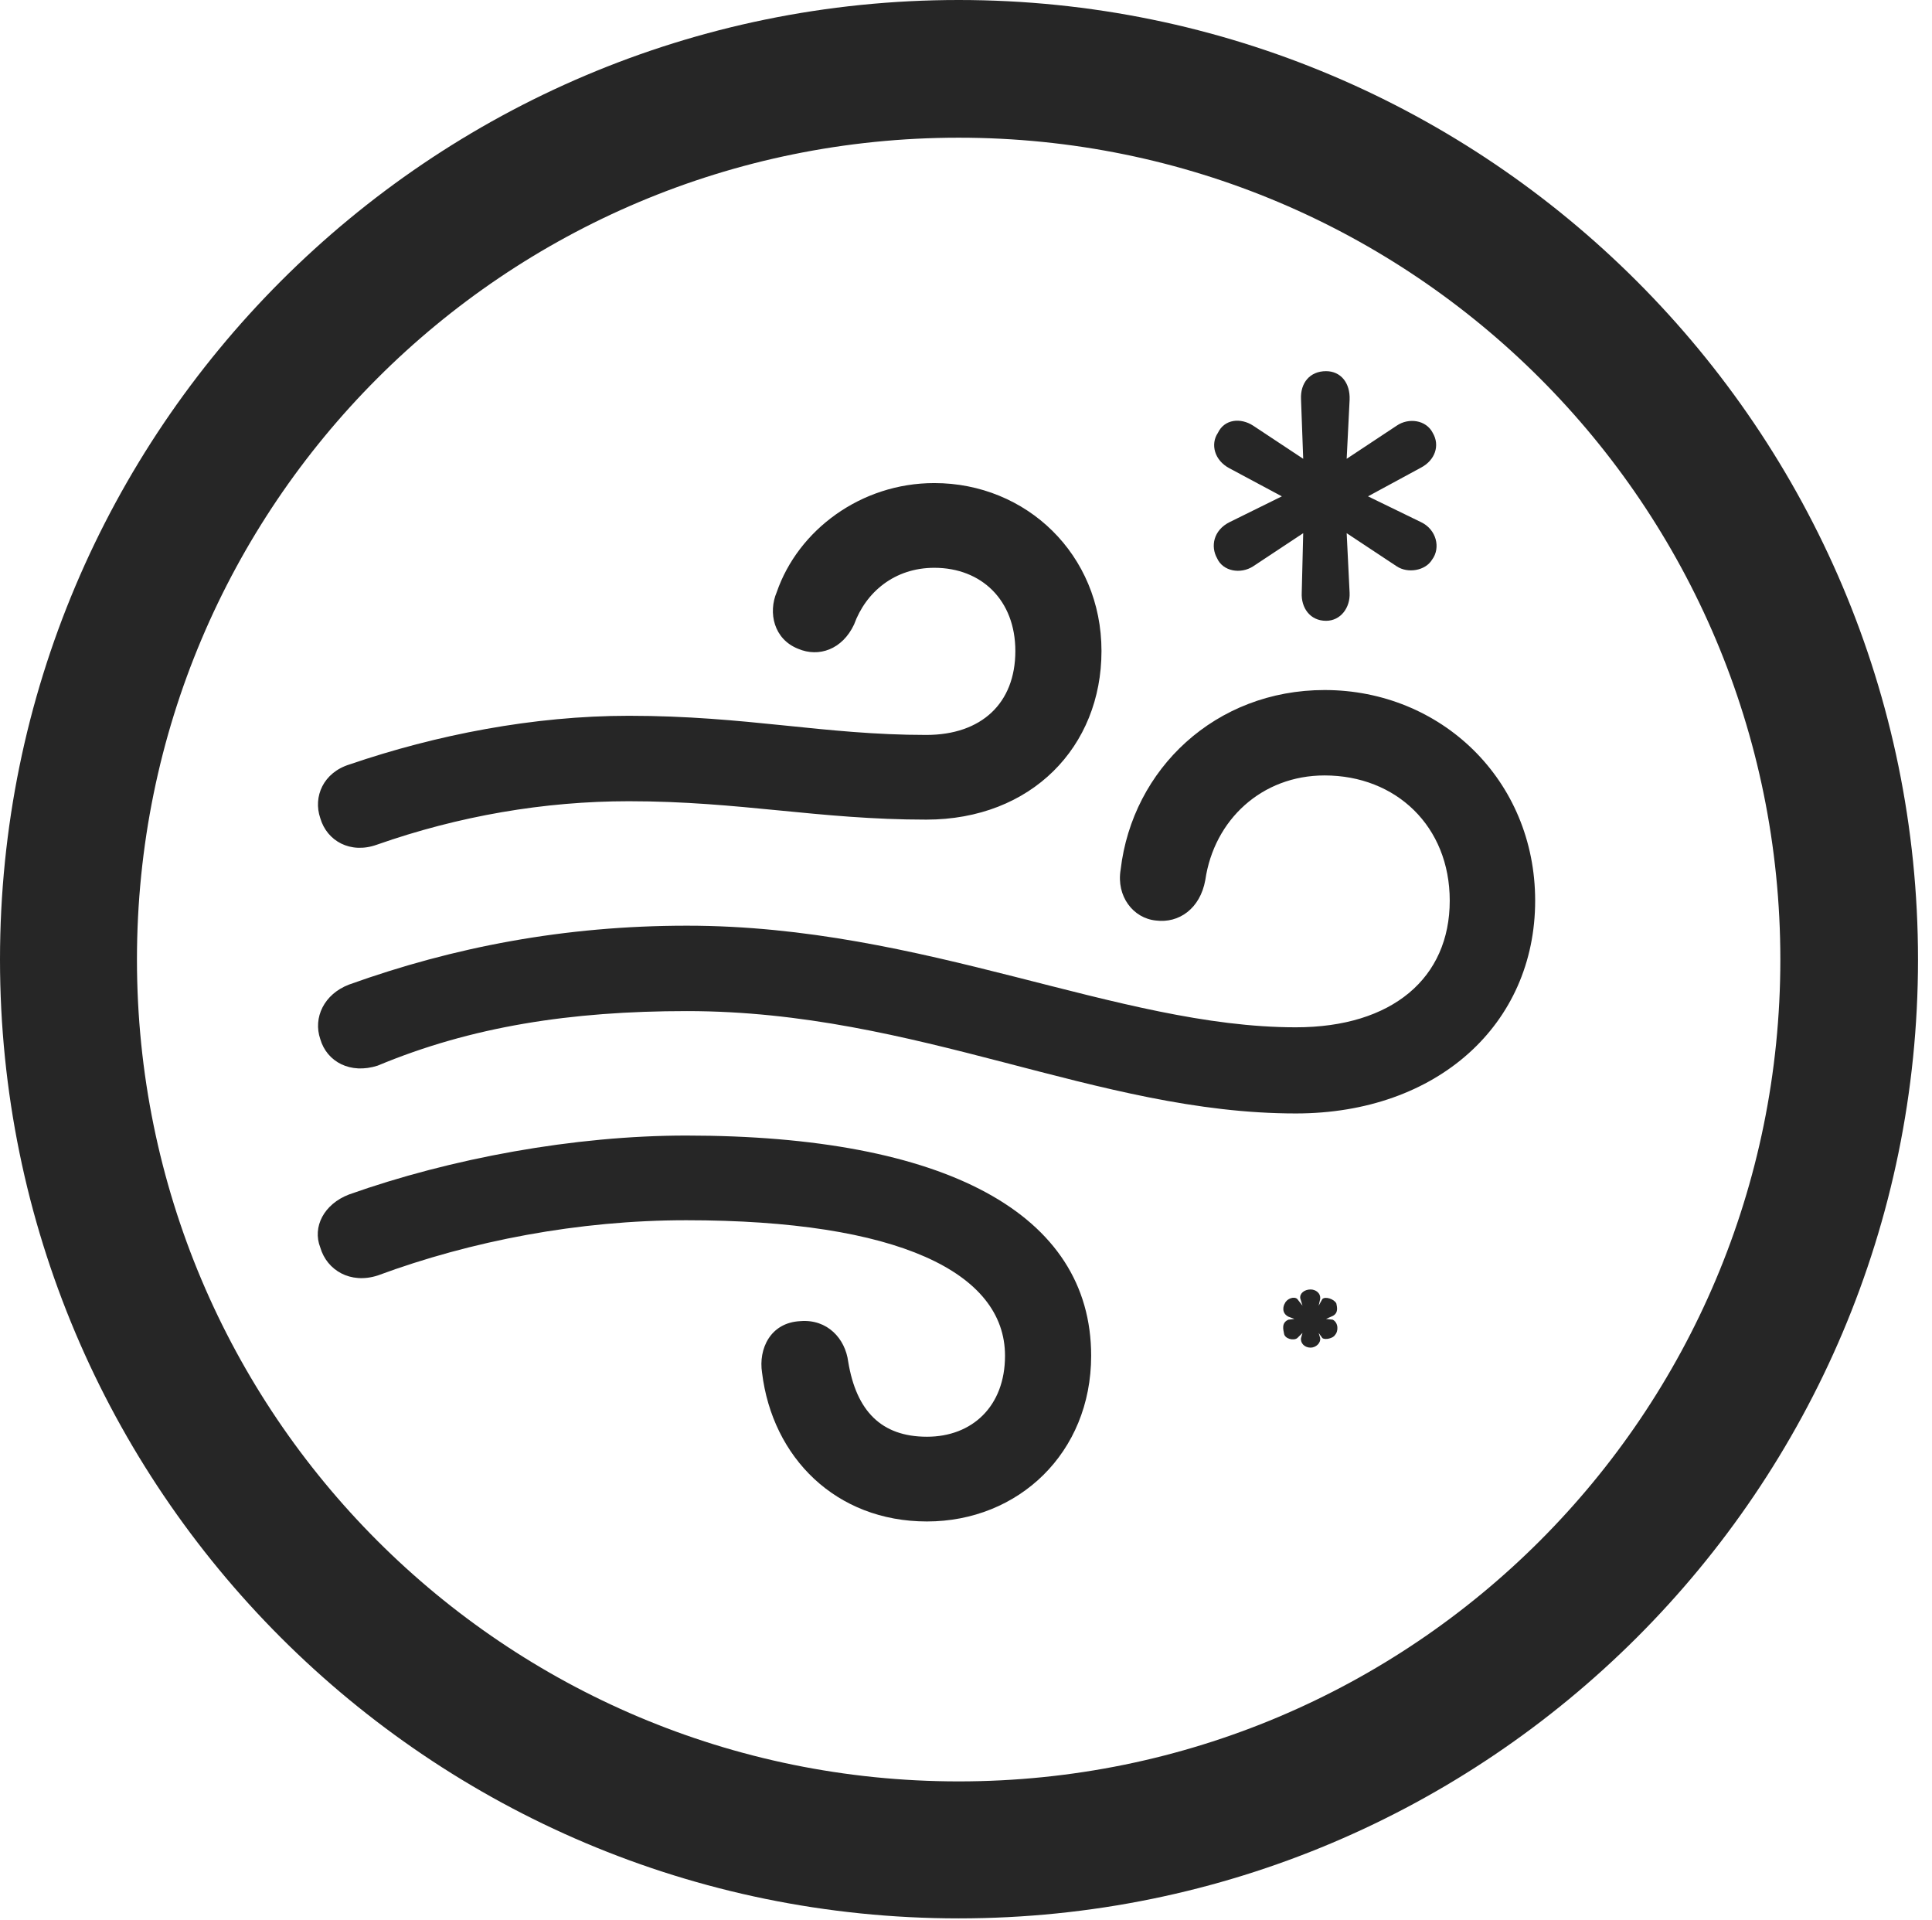 <?xml version="1.0" encoding="UTF-8"?>
<!--Generator: Apple Native CoreSVG 326-->
<!DOCTYPE svg
PUBLIC "-//W3C//DTD SVG 1.1//EN"
       "http://www.w3.org/Graphics/SVG/1.1/DTD/svg11.dtd">
<svg version="1.1" xmlns="http://www.w3.org/2000/svg" xmlns:xlink="http://www.w3.org/1999/xlink" viewBox="0 0 51.25 50.918">
 <g>
  <rect height="50.918" opacity="0" width="51.25" x="0" y="0"/>
  <path d="M25.43 50.879C39.473 50.879 50.879 39.492 50.879 25.449C50.879 11.406 39.473 0 25.43 0C11.387 0 0 11.406 0 25.449C0 39.492 11.387 50.879 25.43 50.879ZM25.43 47.246C13.379 47.246 3.633 37.5 3.633 25.449C3.633 13.398 13.379 3.652 25.43 3.652C37.48 3.652 47.227 13.398 47.227 25.449C47.227 37.5 37.48 47.246 25.43 47.246Z" fill="black" fill-opacity="0.85"/>
  <path d="M10 22.402C12.168 21.641 14.434 21.25 16.68 21.25C19.629 21.25 21.719 21.738 24.57 21.738C27.363 21.738 29.219 19.805 29.219 17.266C29.219 14.707 27.227 12.812 24.785 12.812C22.832 12.812 21.172 14.062 20.605 15.703C20.371 16.25 20.527 16.953 21.172 17.207C21.719 17.441 22.344 17.227 22.656 16.562C22.969 15.703 23.73 15.059 24.785 15.059C26.035 15.059 26.934 15.918 26.934 17.266C26.934 18.652 26.035 19.492 24.57 19.492C21.855 19.492 19.805 18.984 16.68 18.984C14.141 18.984 11.562 19.492 9.277 20.273C8.574 20.488 8.301 21.133 8.496 21.699C8.672 22.305 9.297 22.656 10 22.402ZM34.375 29.531C38.125 29.531 40.723 27.168 40.723 23.887C40.723 20.684 38.223 18.301 35.137 18.301C32.246 18.301 30.039 20.391 29.727 23.066C29.609 23.77 30.059 24.355 30.664 24.414C31.27 24.492 31.836 24.102 31.973 23.34C32.207 21.738 33.477 20.566 35.137 20.566C37.031 20.566 38.457 21.914 38.457 23.887C38.457 25.938 36.934 27.246 34.375 27.246C29.648 27.246 24.531 24.551 18.223 24.551C14.98 24.551 12.031 25.117 9.258 26.113C8.594 26.367 8.301 26.992 8.496 27.559C8.672 28.164 9.297 28.496 10.02 28.262C12.5 27.227 15.137 26.816 18.223 26.816C24.355 26.816 29.102 29.531 34.375 29.531ZM24.59 40.352C27.012 40.352 28.945 38.535 28.945 35.957C28.945 32.188 25.078 30.117 18.203 30.117C15.234 30.117 11.953 30.723 9.258 31.68C8.594 31.934 8.281 32.539 8.496 33.086C8.672 33.691 9.297 34.062 10.02 33.828C12.5 32.91 15.352 32.363 18.203 32.363C23.828 32.363 26.66 33.75 26.66 35.957C26.66 37.305 25.781 38.105 24.59 38.105C23.379 38.105 22.715 37.422 22.5 36.113C22.422 35.508 21.953 34.98 21.23 35.039C20.43 35.078 20.117 35.781 20.215 36.406C20.488 38.652 22.168 40.352 24.59 40.352ZM35.176 16.465C35.566 16.465 35.82 16.113 35.801 15.723L35.723 14.141L37.051 15.02C37.344 15.215 37.812 15.137 37.988 14.844C38.223 14.531 38.105 14.043 37.695 13.848L36.289 13.164L37.695 12.402C38.066 12.207 38.203 11.816 38.008 11.484C37.832 11.133 37.363 11.074 37.051 11.289L35.723 12.168L35.801 10.605C35.82 10.156 35.566 9.844 35.176 9.844C34.746 9.844 34.492 10.156 34.512 10.586L34.57 12.168L33.242 11.289C32.91 11.074 32.48 11.113 32.305 11.484C32.109 11.777 32.207 12.207 32.617 12.422L34.004 13.164L32.617 13.848C32.188 14.062 32.109 14.492 32.285 14.805C32.441 15.156 32.91 15.234 33.242 15.02L34.57 14.141L34.531 15.723C34.512 16.113 34.746 16.465 35.176 16.465ZM34.766 35.742C34.902 35.742 35.039 35.625 35.02 35.488L34.98 35.352L35.078 35.488C35.156 35.547 35.371 35.488 35.41 35.41C35.508 35.312 35.508 35.078 35.352 35L35.176 34.98L35.352 34.902C35.508 34.824 35.469 34.668 35.449 34.57C35.391 34.453 35.156 34.375 35.078 34.453L34.98 34.629L35.02 34.453C35.039 34.297 34.902 34.199 34.766 34.199C34.609 34.199 34.473 34.297 34.492 34.434L34.551 34.629L34.414 34.453C34.336 34.375 34.141 34.434 34.082 34.57C34.043 34.629 33.984 34.824 34.18 34.922L34.336 34.98L34.18 35C33.984 35.078 34.043 35.273 34.062 35.371C34.082 35.508 34.316 35.566 34.414 35.488L34.551 35.352L34.512 35.488C34.492 35.625 34.609 35.742 34.766 35.742Z" fill="black" fill-opacity="0.85"/>
 </g>
</svg>
